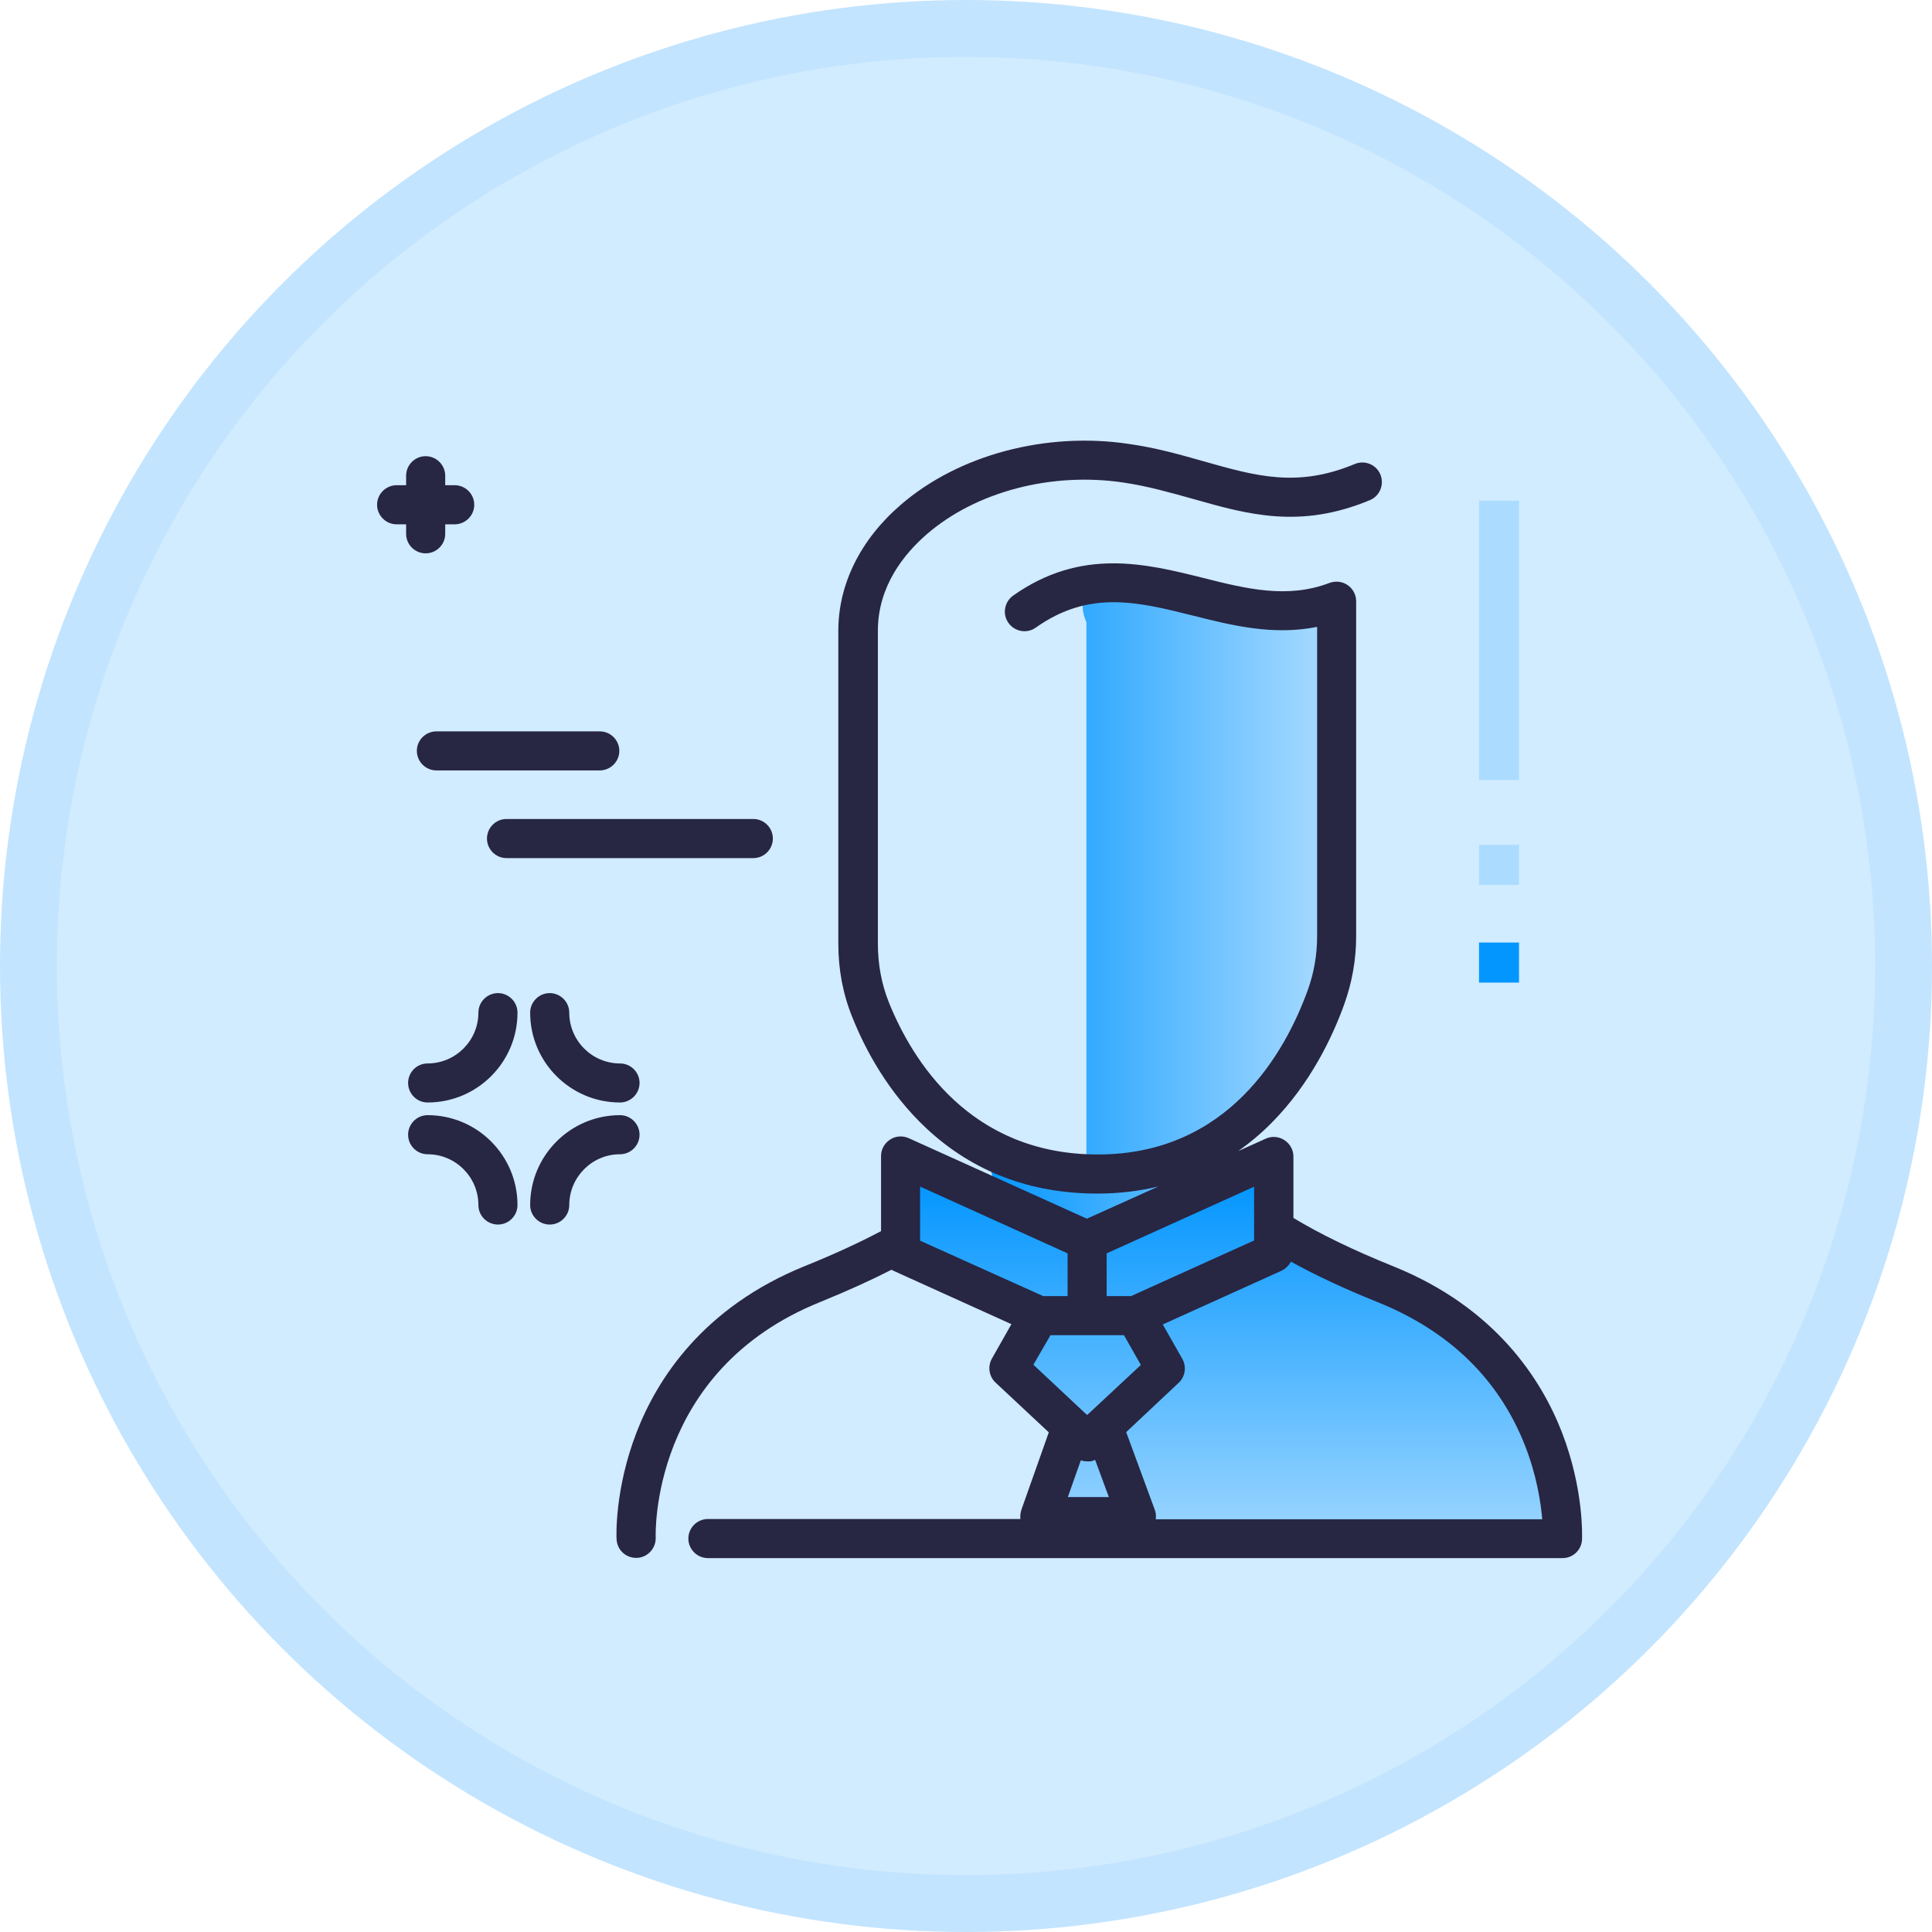 <svg width="34" height="34" viewBox="0 0 34 34" fill="none" xmlns="http://www.w3.org/2000/svg">
<circle cx="17" cy="17" r="16.5" fill="#D1EBFF" stroke="#C2E4FF"/>
<path d="M23.175 16.798C22.861 19.441 20.567 20.382 19.574 20.669C20.025 20.665 20.455 20.592 20.773 20.407C21.838 19.784 20.773 21.172 20.773 21.172L19.131 21.83L17.361 20.781H17.49L17.361 20.352C17.361 20.352 18.208 20.596 19.119 20.661V10.95C19.119 10.95 18.972 10.632 19.119 10.546C19.265 10.464 23.175 11.002 23.175 11.002C23.175 11.002 23.574 13.416 23.175 16.798Z" fill="url(#paint0_linear)"/>
<path d="M19.999 26.771H18.298L18.856 25.198L17.756 24.167L18.289 23.235L15.857 22.135V20.438L19.136 21.92L21.404 20.893L22.414 20.438V21.851C22.646 21.993 22.921 22.139 23.252 22.285C25.542 23.282 26.956 23.948 27.205 26.78H19.999V26.771Z" fill="url(#paint1_linear)"/>
<path d="M27.489 25.211C27.128 24.279 26.32 23.011 24.52 22.285C23.815 22.002 23.226 21.714 22.762 21.434V20.352C22.762 20.236 22.702 20.128 22.603 20.064C22.504 19.999 22.38 19.991 22.277 20.038L21.791 20.257C21.997 20.111 22.199 19.943 22.384 19.754C23.063 19.067 23.45 18.246 23.656 17.675C23.793 17.292 23.866 16.893 23.866 16.48V10.581C23.866 10.469 23.811 10.361 23.716 10.297C23.622 10.232 23.506 10.22 23.398 10.258C22.655 10.542 21.929 10.361 21.164 10.168C20.163 9.919 19.028 9.635 17.829 10.482C17.675 10.593 17.636 10.808 17.748 10.963C17.859 11.118 18.074 11.156 18.229 11.044C19.17 10.379 20.017 10.589 20.996 10.834C21.692 11.01 22.41 11.186 23.179 11.032V16.476C23.179 16.807 23.123 17.129 23.011 17.434C22.62 18.508 21.623 20.317 19.32 20.317C17.06 20.317 16.05 18.646 15.646 17.649C15.513 17.318 15.449 16.97 15.449 16.605V11.1C15.449 10.31 15.917 9.743 16.308 9.403C17.176 8.651 18.504 8.303 19.771 8.492C20.21 8.557 20.609 8.673 20.996 8.78C21.963 9.055 22.878 9.313 24.107 8.802C24.283 8.729 24.365 8.527 24.292 8.35C24.219 8.174 24.017 8.093 23.841 8.166C22.831 8.587 22.105 8.38 21.181 8.118C20.773 8.002 20.352 7.882 19.87 7.813C18.414 7.594 16.871 8.002 15.853 8.883C15.144 9.493 14.753 10.28 14.753 11.1V16.609C14.753 17.06 14.834 17.498 15.002 17.907C15.217 18.448 15.621 19.221 16.308 19.862C17.125 20.622 18.134 21.005 19.312 21.005C19.69 21.005 20.047 20.962 20.386 20.88L19.127 21.447L15.99 20.029C15.883 19.982 15.758 19.991 15.664 20.055C15.565 20.119 15.505 20.227 15.505 20.343V21.666C15.122 21.868 14.675 22.075 14.173 22.277C12.372 23.003 11.565 24.27 11.204 25.203C10.813 26.212 10.847 27.055 10.851 27.089C10.86 27.274 11.01 27.416 11.195 27.416C11.199 27.416 11.208 27.416 11.212 27.416C11.401 27.407 11.547 27.244 11.539 27.055C11.539 27.025 11.431 24.124 14.435 22.913C14.899 22.724 15.32 22.534 15.69 22.345C15.698 22.35 15.702 22.354 15.711 22.358L17.799 23.303L17.456 23.909C17.378 24.047 17.404 24.223 17.52 24.331L18.457 25.207L17.975 26.569C17.958 26.625 17.95 26.681 17.958 26.732H12.458C12.269 26.732 12.114 26.887 12.114 27.076C12.114 27.265 12.269 27.42 12.458 27.42H27.497C27.682 27.42 27.832 27.278 27.841 27.093C27.841 27.063 27.88 26.225 27.489 25.211ZM19.905 22.809H19.475V22.057L22.07 20.884V21.83L19.905 22.809ZM16.197 20.884L18.788 22.057V22.809H18.358L16.192 21.834V20.884H16.197ZM18.487 23.497H19.78L20.077 24.021L19.183 24.855L19.131 24.902L18.186 24.017L18.487 23.497ZM19.028 25.701C19.032 25.701 19.037 25.706 19.045 25.706C19.05 25.706 19.054 25.71 19.058 25.71C19.062 25.71 19.071 25.714 19.075 25.714C19.08 25.714 19.084 25.714 19.088 25.714C19.093 25.714 19.101 25.714 19.105 25.718C19.11 25.718 19.114 25.718 19.118 25.718C19.123 25.718 19.127 25.718 19.131 25.718H19.136C19.14 25.718 19.144 25.718 19.148 25.718C19.157 25.718 19.161 25.718 19.17 25.718C19.174 25.718 19.179 25.718 19.183 25.718C19.192 25.718 19.196 25.718 19.204 25.714C19.209 25.714 19.213 25.714 19.217 25.71C19.226 25.71 19.23 25.706 19.239 25.706C19.243 25.706 19.247 25.701 19.247 25.701C19.256 25.697 19.26 25.697 19.269 25.693H19.273L19.514 26.346H18.792L19.02 25.701C19.02 25.697 19.024 25.701 19.028 25.701ZM20.339 26.737C20.347 26.681 20.343 26.621 20.322 26.569L19.819 25.203L20.743 24.335C20.859 24.227 20.884 24.051 20.807 23.914L20.463 23.308L22.552 22.363C22.625 22.328 22.68 22.272 22.719 22.203C23.153 22.444 23.669 22.685 24.258 22.921C25.508 23.428 26.376 24.27 26.836 25.435C27.042 25.959 27.115 26.436 27.141 26.737H20.339Z" fill="#272643"/>
<path d="M26.028 14.869H26.732V15.573H26.028V14.869Z" fill="#ABDCFF"/>
<path d="M26.028 16.587H26.732V17.292H26.028V16.587Z" fill="#0396FF"/>
<path d="M26.028 8.81H26.732V13.726H26.028V8.81Z" fill="#ABDCFF"/>
<path d="M9.107 17.821C9.107 18.693 8.398 19.402 7.525 19.402C7.336 19.402 7.182 19.247 7.182 19.058C7.182 18.869 7.336 18.715 7.525 18.715C8.015 18.715 8.419 18.315 8.419 17.821C8.419 17.632 8.574 17.477 8.763 17.477C8.952 17.477 9.107 17.632 9.107 17.821ZM10.911 18.715C10.421 18.715 10.018 18.315 10.018 17.821C10.018 17.632 9.863 17.477 9.674 17.477C9.485 17.477 9.33 17.632 9.33 17.821C9.33 18.693 10.039 19.402 10.911 19.402C11.1 19.402 11.255 19.247 11.255 19.058C11.255 18.869 11.1 18.715 10.911 18.715ZM10.911 19.625C10.039 19.625 9.33 20.334 9.33 21.207C9.33 21.396 9.485 21.55 9.674 21.55C9.863 21.55 10.018 21.396 10.018 21.207C10.018 20.717 10.417 20.313 10.911 20.313C11.1 20.313 11.255 20.158 11.255 19.969C11.255 19.78 11.1 19.625 10.911 19.625ZM7.525 19.625C7.336 19.625 7.182 19.78 7.182 19.969C7.182 20.158 7.336 20.313 7.525 20.313C8.015 20.313 8.419 20.712 8.419 21.207C8.419 21.396 8.574 21.55 8.763 21.55C8.952 21.55 9.107 21.396 9.107 21.207C9.107 20.334 8.398 19.625 7.525 19.625ZM13.258 14.413H8.913C8.724 14.413 8.57 14.568 8.57 14.757C8.57 14.946 8.724 15.101 8.913 15.101H13.258C13.447 15.101 13.601 14.946 13.601 14.757C13.601 14.568 13.447 14.413 13.258 14.413ZM7.336 13.214C7.336 13.403 7.491 13.558 7.68 13.558H10.555C10.744 13.558 10.899 13.403 10.899 13.214C10.899 13.025 10.744 12.871 10.555 12.871H7.68C7.491 12.871 7.336 13.025 7.336 13.214ZM7.491 9.738C7.68 9.738 7.835 9.584 7.835 9.395V9.227H8.002C8.191 9.227 8.346 9.072 8.346 8.883C8.346 8.694 8.191 8.539 8.002 8.539H7.835V8.372C7.835 8.183 7.68 8.028 7.491 8.028C7.302 8.028 7.147 8.183 7.147 8.372V8.539H6.98C6.791 8.539 6.636 8.694 6.636 8.883C6.636 9.072 6.791 9.227 6.98 9.227H7.147V9.395C7.147 9.584 7.302 9.738 7.491 9.738Z" fill="#272643"/>
<defs>
<linearGradient id="paint0_linear" x1="23.475" y1="16.184" x2="17.388" y2="16.184" gradientUnits="userSpaceOnUse">
<stop stop-color="#ABDCFF"/>
<stop offset="1" stop-color="#0396FF"/>
</linearGradient>
<linearGradient id="paint1_linear" x1="21.527" y1="27.673" x2="21.527" y2="20.788" gradientUnits="userSpaceOnUse">
<stop stop-color="#ABDCFF"/>
<stop offset="1" stop-color="#0396FF"/>
</linearGradient>
</defs>
</svg>
